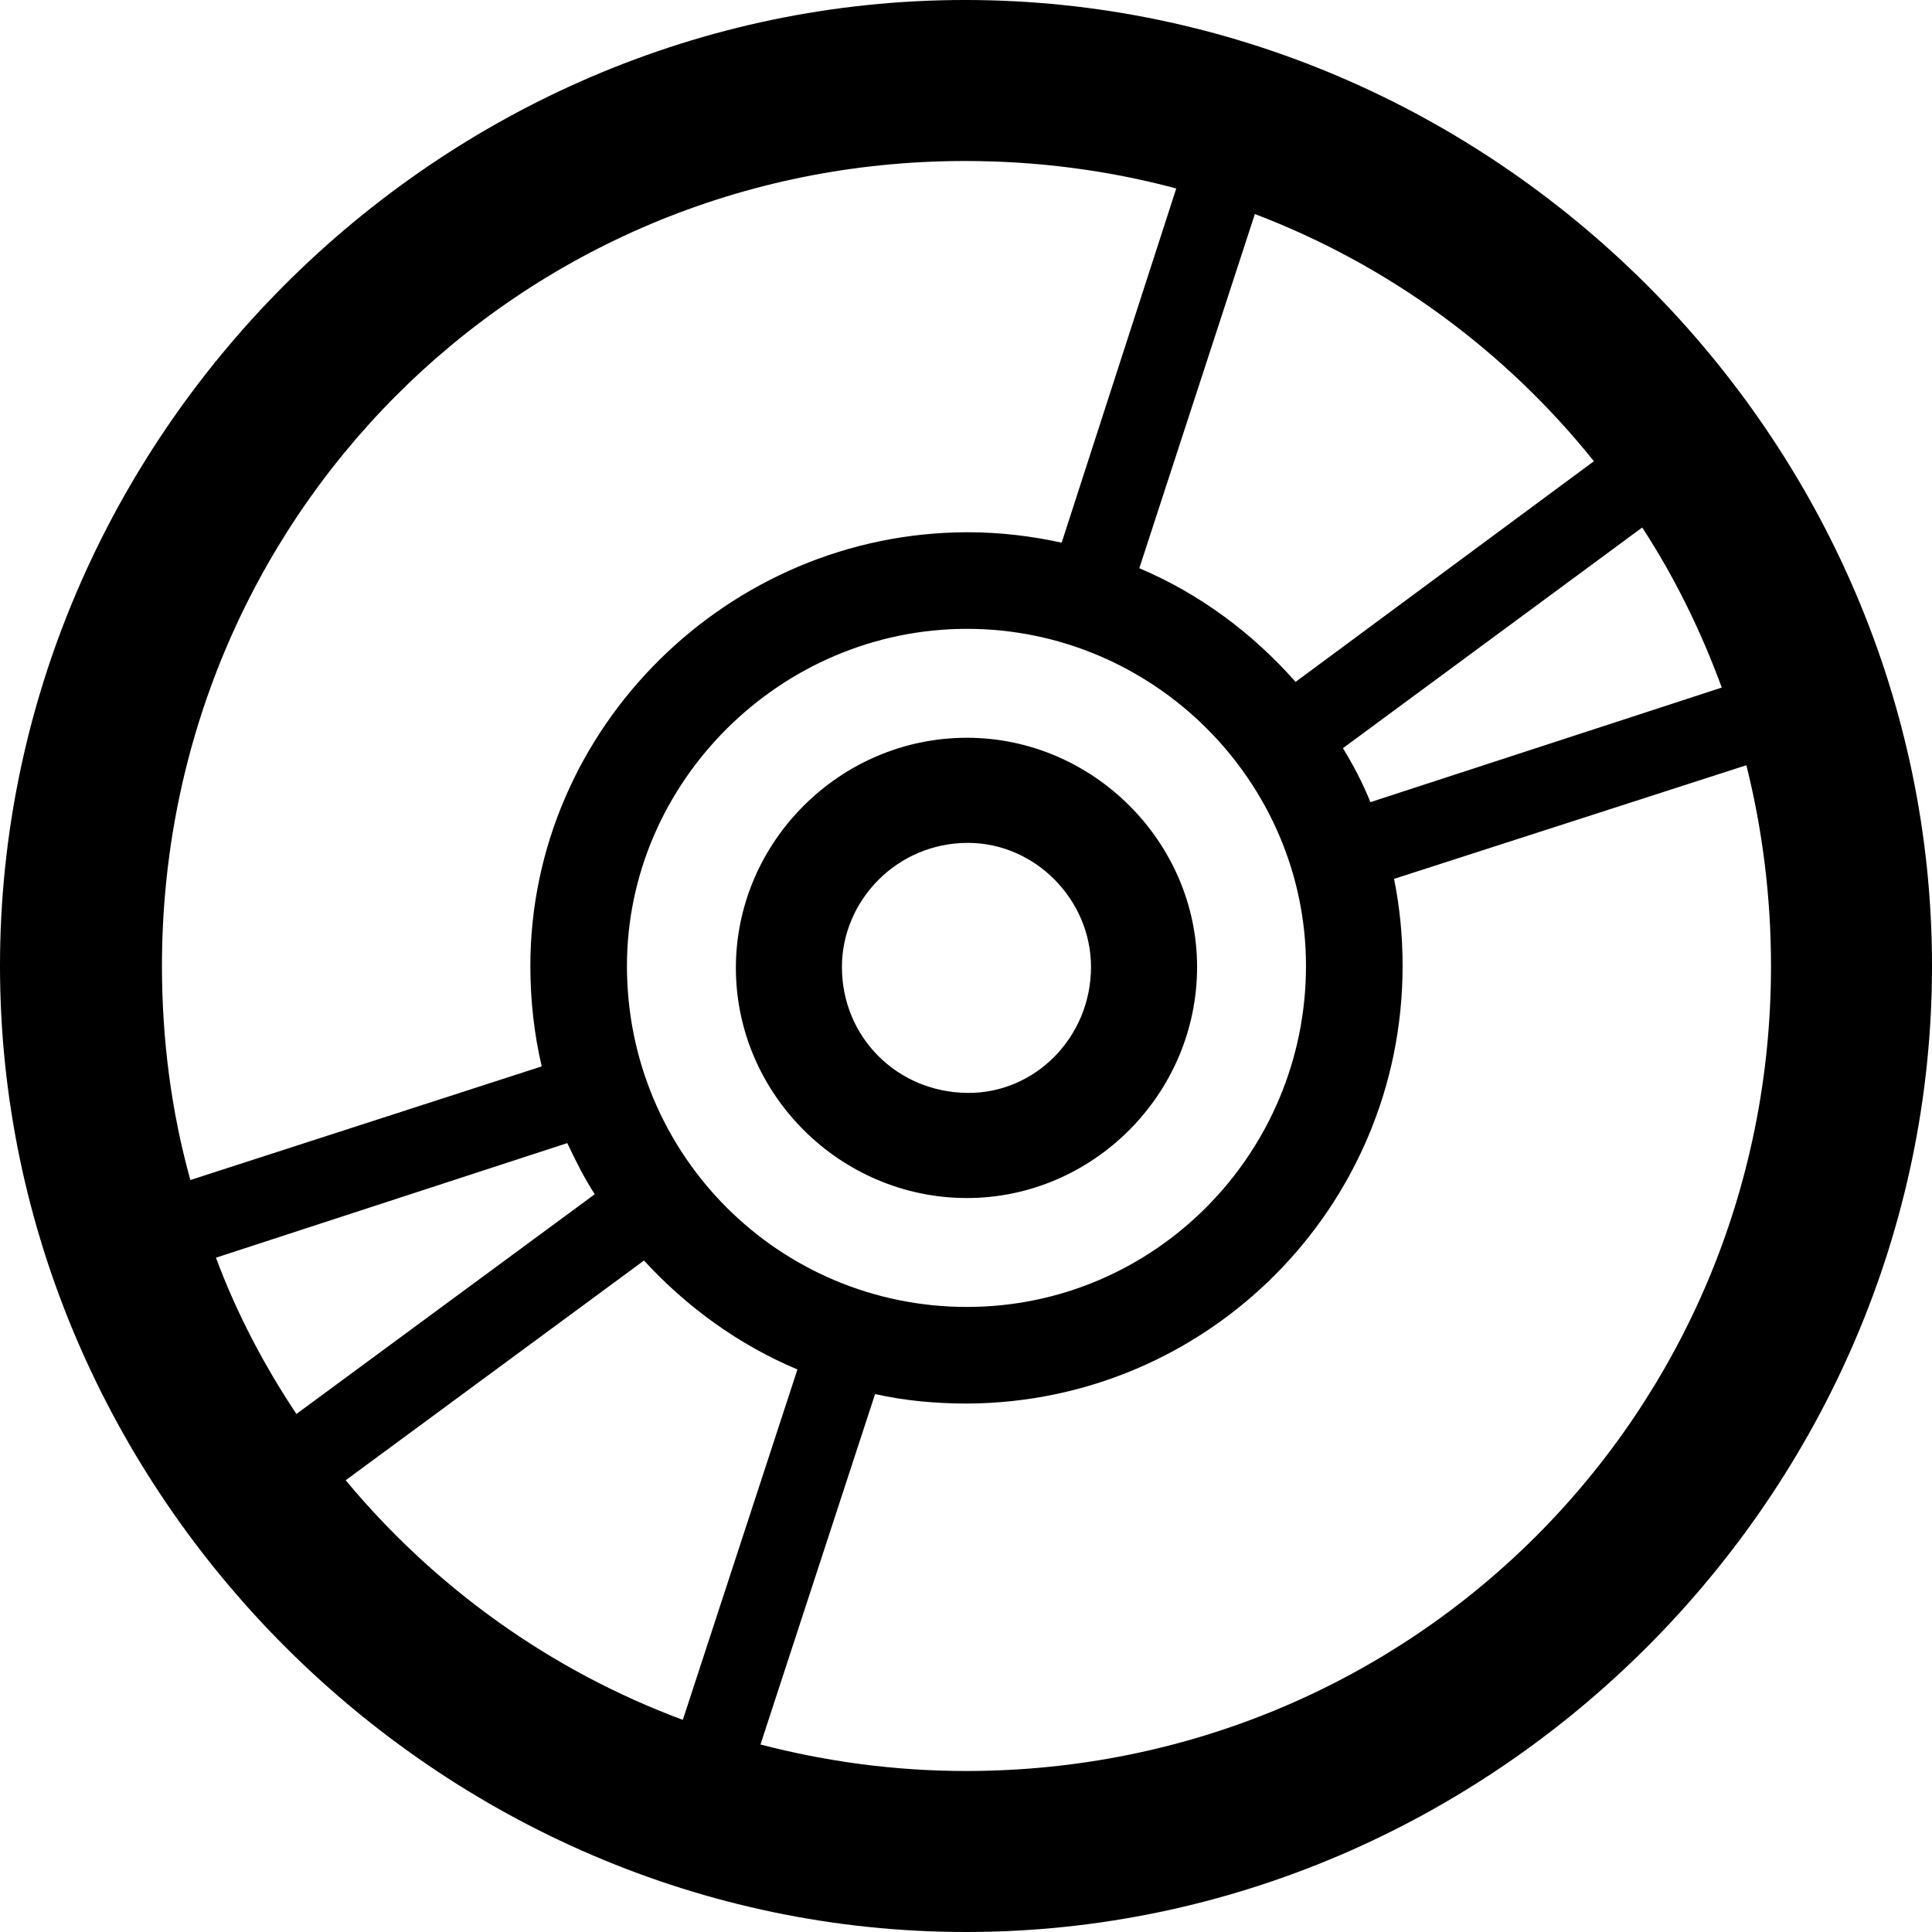 <?xml version="1.0" encoding="UTF-8" standalone="no"?>
<svg xmlns="http://www.w3.org/2000/svg"
     width="996.094" height="996.094"
     viewBox="0 0 996.094 996.094"
     fill="currentColor">
  <path d="M498.048 996.096C770.508 996.096 996.098 770.016 996.098 498.046C996.098 225.586 770.018 -0.004 497.558 -0.004C225.588 -0.004 -0.002 225.586 -0.002 498.046C-0.002 770.016 226.078 996.096 498.048 996.096ZM83.498 498.046C83.498 267.576 267.088 83.006 497.558 83.006C535.158 83.006 571.778 87.886 606.448 97.166L547.368 279.786C531.738 276.366 515.628 274.416 499.028 274.416C375.488 274.416 273.438 375.486 273.438 498.046C273.438 515.626 275.388 533.206 279.298 549.806L98.148 608.396C88.378 573.246 83.498 536.136 83.498 498.046ZM587.398 292.966L646.978 110.356C716.308 136.716 776.368 181.156 821.778 237.796L667.968 351.566C645.998 326.656 618.648 306.156 587.398 292.966ZM692.388 385.746L846.678 271.976C863.278 297.366 876.958 325.196 887.698 354.496L706.548 413.576C702.638 403.806 697.758 394.536 692.388 385.746ZM498.538 673.826C401.858 673.826 323.238 595.706 323.238 498.046C323.238 403.316 402.348 324.216 498.538 324.216C594.728 324.216 673.338 402.836 673.338 498.046C673.338 594.726 595.218 673.826 498.538 673.826ZM498.538 617.676C563.478 617.676 617.188 563.966 617.188 498.536C617.188 434.086 563.478 380.376 498.538 380.376C433.108 380.376 379.398 434.086 379.398 499.026C379.398 563.966 433.108 617.676 498.538 617.676ZM498.048 913.086C461.428 913.086 425.778 908.206 392.088 899.416L451.168 718.746C466.308 722.166 482.418 723.636 498.538 723.636C622.558 723.146 723.148 622.556 723.148 498.046C723.148 482.426 721.678 467.776 718.748 453.126L900.388 394.536C908.688 427.736 913.088 462.406 913.088 498.046C913.088 728.516 728.518 913.086 498.048 913.086ZM498.538 563.476C462.398 562.986 434.078 534.666 434.078 498.536C434.078 464.356 462.398 434.566 499.028 434.566C533.688 434.566 562.498 463.866 562.498 498.536C562.498 534.666 533.688 563.966 498.538 563.476ZM111.328 648.436L292.478 589.356C296.878 598.636 301.268 607.426 306.638 615.726L152.828 729.006C136.228 704.106 122.068 677.246 111.328 648.436ZM178.228 763.186L332.028 649.906C354.008 673.826 380.858 693.356 411.138 706.056L352.048 886.716C283.688 861.326 224.118 818.356 178.228 763.186Z"/>
</svg>